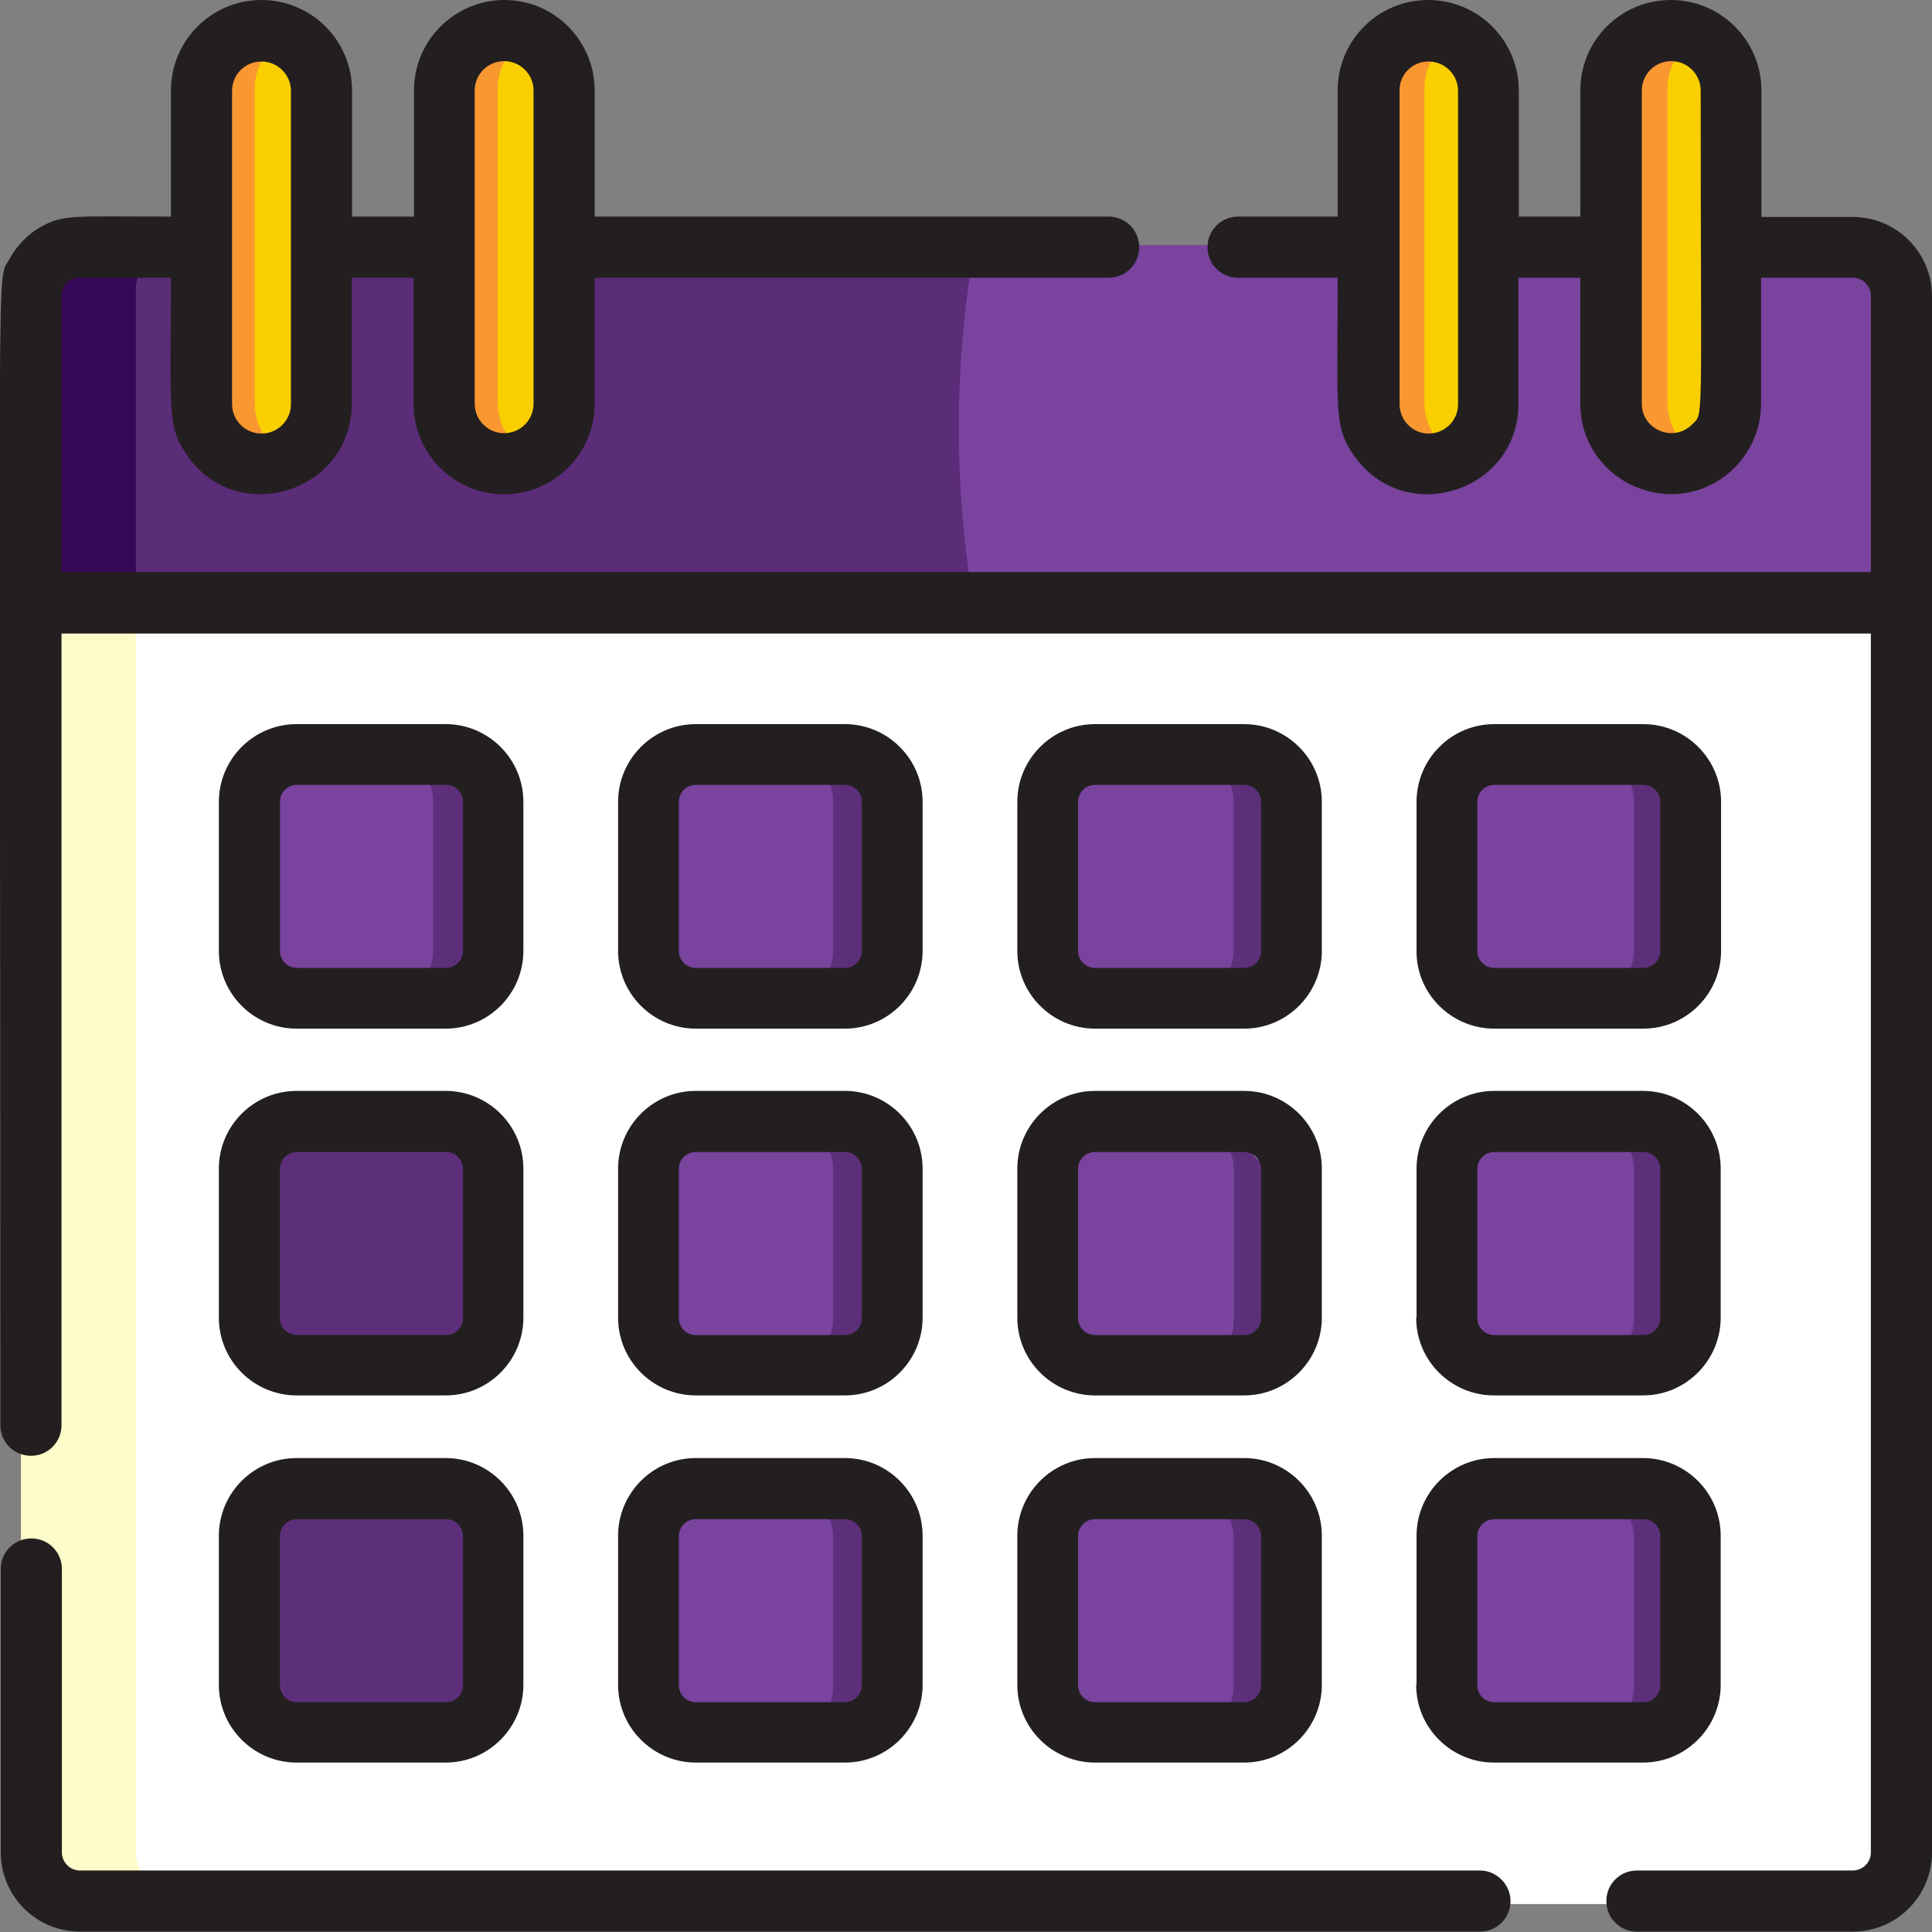 <?xml version="1.0" encoding="utf-8"?>
<!-- Generator: Adobe Illustrator 19.1.0, SVG Export Plug-In . SVG Version: 6.00 Build 0)  -->
<svg version="1.1" id="Layer_1" xmlns="http://www.w3.org/2000/svg" xmlns:xlink="http://www.w3.org/1999/xlink" x="0px" y="0px"
	 viewBox="-343 45 512 512" style="enable-background:new -343 45 512 512;" xml:space="preserve">
<rect x="-343" y="45" width="512" height="512" fill="#808080" stroke="none"/>
<style type="text/css">
	.st0{fill:#FFFFFF;}
	.st1{fill:#FEFDCA;}
	.st2{fill:#5B2C78;}
	.st3{fill:#79439E;}
	.st4{fill:#360756;}
	.st5{fill:#F9CF00;}
	.st6{fill:#F99830;}
	.st7{fill:#5D2F7A;}
	.st8{fill:#9FB8C1;}
	.st9{fill:#AFCBD8;}
	.st10{fill:#231F20;}
</style>
<path class="st0" d="M146.5,110.1h-32.4v41.6c0,8.8-7.1,15.9-15.9,15.9c-8.8,0-15.9-7.1-15.9-15.9v-41.6H49.8v41.6
	c0,8.8-7.1,15.9-15.9,15.9c-8.8,0-15.9-7.1-15.9-15.9v-41.6h-213.8v41.6c0,8.8-7.1,15.9-15.9,15.9c-8.8,0-15.9-7.1-15.9-15.9v-41.6
	h-32.6v41.6c0,8.8-7.1,15.9-15.9,15.9c-8.8,0-15.9-7.1-15.9-15.9v-41.6h-32.4c-7.2,0-13,5.8-13,13c0,15.7,0,396.9,0,413.5
	c0,7.2,5.8,13,13,13c15.4,0,61.4,0,76.6,0h394.4c7.2,0,13-5.8,13-13c0-19.2,0-393.7,0-413.5C159.5,115.9,153.7,110.1,146.5,110.1z"
	/>
<g>
	<path class="st1" d="M-294,548.4h-30.4c-7.2,0-13-5.8-13-12.9V204.6h30.4v330.9C-307,542.6-301.2,548.4-294,548.4z"/>
	<path class="st1" d="M-294,110.1c-7.2,0-13,5.8-13,12.9v81.5h-30.4c0-89-0.5-82.8,1-86.6c0,0,0,0,0,0c1.2-2.8,3-4.7,5.5-6.2
		C-326.5,109.3-325.4,110.1-294,110.1z"/>
</g>
<path class="st2" d="M159.5,123v81.5h-496.9c0-89-0.5-82.8,1-86.6c0,0,0,0,0,0c1.2-2.8,3-4.7,5.5-6.2c4.4-2.5,5.3-1.7,38.8-1.7v41.6
	c0,8.8,7.1,15.9,15.9,15.9c8.8,0,15.9-7.1,15.9-15.9v-41.6h32.6v41.6c0,8.8,7.1,15.9,15.9,15.9c8.8,0,15.9-7.1,15.9-15.9v-41.6H17.9
	v41.6c0,8.8,7.1,15.9,15.9,15.9c8.8,0,15.9-7.1,15.9-15.9v-41.6h32.6v41.6c0,8.8,7.1,15.9,15.9,15.9c8.8,0,15.9-7.1,15.9-15.9v-41.6
	h32.4C153.7,110.1,159.5,115.9,159.5,123z"/>
<path class="st3" d="M159.5,123v81.5H-85.1c-5.2-31.2-5.1-63.3,0.4-94.5H17.9v41.6c0,8.8,7.1,15.9,15.9,15.9
	c8.8,0,15.9-7.1,15.9-15.9v-41.6h32.6v41.6c0,8.8,7.1,15.9,15.9,15.9c8.8,0,15.9-7.1,15.9-15.9v-41.6h32.4
	C153.7,110.1,159.5,115.9,159.5,123z"/>
<path class="st4" d="M-299.2,110.1c-4.6,2-7.8,6.6-7.8,11.9v82.6h-30.4c0-89-0.5-82.8,1-86.6c0,0,0,0,0,0c1.2-2.8,3-4.7,5.5-6.2
	C-326.6,109.3-324.8,110.1-299.2,110.1z"/>
<g>
	<g>
		<path class="st5" d="M-260.3,151.7c0,8.8-7.1,15.9-15.9,15.9l0,0c-8.8,0-15.9-7.1-15.9-15.9V68.5c0-8.8,7.1-15.9,15.9-15.9
			c8.8,0,15.9,7.1,15.9,15.9V151.7z"/>
		<path class="st5" d="M-195.8,151.7c0,8.8-7.1,15.9-15.9,15.9l0,0c-8.8,0-15.9-7.1-15.9-15.9V68.5c0-8.8,7.1-15.9,15.9-15.9l0,0
			c8.8,0,15.9,7.1,15.9,15.9V151.7z"/>
		<path class="st5" d="M49.8,151.7c0,8.8-7.1,15.9-15.9,15.9l0,0c-8.8,0-15.9-7.1-15.9-15.9V68.5c0-8.8,7.1-15.9,15.9-15.9
			c8.8,0,15.9,7.1,15.9,15.9V151.7z"/>
		<path class="st5" d="M114.2,151.7c0,8.8-7.1,15.9-15.9,15.9l0,0c-8.8,0-15.9-7.1-15.9-15.9V68.5c0-8.8,7.1-15.9,15.9-15.9l0,0
			c8.8,0,15.9,7.1,15.9,15.9V151.7z"/>
	</g>
</g>
<g>
	<path class="st6" d="M-275.5,151.7V68.5c0-5.7,3.1-10.8,7.6-13.6c-10.6-6.5-24.2,1.2-24.2,13.6v83.2c0,8.8,7.1,15.9,15.9,15.9
		c3,0,5.9-0.9,8.3-2.3C-272.5,162.5-275.5,157.4-275.5,151.7z"/>
	<path class="st6" d="M-211.1,151.7V68.5c0-5.7,3.1-10.8,7.6-13.6c-2.4-1.5-5.2-2.3-8.3-2.3c-8.8,0-15.9,7.1-15.9,15.9v83.2
		c0,12.4,13.6,20.1,24.2,13.6C-208,162.5-211.1,157.4-211.1,151.7z"/>
	<path class="st6" d="M34.5,151.7V68.5c0-5.7,3.1-10.8,7.6-13.6c-10.6-6.5-24.2,1.2-24.2,13.6v83.2c0,8.8,7.1,15.9,15.9,15.9
		c3,0,5.9-0.9,8.3-2.3C37.6,162.5,34.5,157.4,34.5,151.7z"/>
	<path class="st6" d="M98.9,151.7V68.5c0-5.7,3.1-10.8,7.6-13.6c-2.4-1.5-5.2-2.3-8.3-2.3c-8.8,0-15.9,7.1-15.9,15.9v83.2
		c0,8.8,7.1,15.9,15.9,15.9c3,0,5.9-0.9,8.3-2.3C102,162.5,98.9,157.4,98.9,151.7z"/>
</g>
<path class="st3" d="M-227.3,309.5h-39.5c-6.9,0-12.6-5.6-12.6-12.6v-39.6c0-6.9,5.6-12.6,12.6-12.6h39.6c7,0,12.6,5.6,12.6,12.6
	v39.6C-214.7,303.9-220.3,309.5-227.3,309.5"/>
<path class="st7" d="M-214.7,257.4v39.5c0,7-5.6,12.6-12.6,12.6h-13.5c6.9,0,12.6-5.6,12.6-12.6v-39.5c0-7-5.6-12.6-12.6-12.6h13.5
	C-220.4,244.8-214.7,250.4-214.7,257.4z"/>
<path class="st3" d="M-121.2,309.5h-39.6c-6.9,0-12.6-5.6-12.6-12.6v-39.6c0-6.9,5.6-12.6,12.6-12.6h39.6c7,0,12.6,5.6,12.6,12.6
	v39.6C-108.7,303.9-114.3,309.5-121.2,309.5"/>
<path class="st7" d="M-108.7,257.4v39.5c0,7-5.6,12.6-12.6,12.6h-13.5c6.9,0,12.6-5.6,12.6-12.6v-39.5c0-7-5.6-12.6-12.6-12.6h13.5
	C-114.3,244.8-108.7,250.4-108.7,257.4z"/>
<path class="st3" d="M-15.2,309.5h-39.6c-7,0-12.6-5.6-12.6-12.6v-39.6c0-6.9,5.6-12.6,12.6-12.6h39.6c7,0,12.6,5.6,12.6,12.6v39.6
	C-2.6,303.9-8.3,309.5-15.2,309.5"/>
<path class="st7" d="M-2.6,257.4v39.5c0,7-5.6,12.6-12.6,12.6h-13.5c6.9,0,12.6-5.6,12.6-12.6v-39.5c0-7-5.6-12.6-12.6-12.6h13.5
	C-8.3,244.8-2.6,250.4-2.6,257.4z"/>
<path class="st3" d="M90.8,309.5H51.3c-7,0-12.6-5.6-12.6-12.6v-39.6c0-6.9,5.6-12.6,12.6-12.6h39.6c7,0,12.6,5.6,12.6,12.6v39.6
	C103.4,303.9,97.8,309.5,90.8,309.5"/>
<g>
	<g>
		<path class="st7" d="M103.4,257.4v39.5c0,7-5.6,12.6-12.6,12.6H77.4c6.9,0,12.6-5.6,12.6-12.6v-39.5c0-7-5.6-12.6-12.6-12.6h13.5
			C97.8,244.8,103.4,250.4,103.4,257.4z"/>
		<path class="st7" d="M-227.3,407h-39.5c-6.9,0-12.6-5.6-12.6-12.6v-39.5c0-7,5.6-12.6,12.6-12.6h39.6c7,0,12.6,5.6,12.6,12.6v39.5
			C-214.7,401.4-220.3,407-227.3,407"/>
	</g>
</g>
<path class="st7" d="M-214.7,354.9v39.5c0,7-5.6,12.6-12.6,12.6h-13.5c6.9,0,12.6-5.6,12.6-12.6v-39.5c0-7-5.6-12.6-12.6-12.6h13.5
	C-220.4,342.3-214.7,348-214.7,354.9z"/>
<path class="st3" d="M-121.2,407h-39.6c-6.9,0-12.6-5.6-12.6-12.6v-39.5c0-7,5.6-12.6,12.6-12.6h39.6c7,0,12.6,5.6,12.6,12.6v39.5
	C-108.7,401.4-114.3,407-121.2,407"/>
<path class="st7" d="M-108.7,354.9v39.5c0,7-5.6,12.6-12.6,12.6h-13.5c6.9,0,12.6-5.6,12.6-12.6v-39.5c0-7-5.6-12.6-12.6-12.6h13.5
	C-114.3,342.3-108.7,348-108.7,354.9z"/>
<path class="st3" d="M-15.2,407h-39.6c-7,0-12.6-5.6-12.6-12.6v-39.5c0-7,5.6-12.6,12.6-12.6h39.6c7,0,12.6,5.6,12.6,12.6v39.5
	C-2.6,401.4-8.3,407-15.2,407"/>
<path class="st8" d="M-2.6,354.9v39.5c0,7-5.6,12.6-12.6,12.6h-13.5c6.9,0,12.6-5.6,12.6-12.6v-39.5c0-7-5.6-12.6-12.6-12.6h13.5
	C-8.3,342.3-2.6,348-2.6,354.9z"/>
<path class="st3" d="M90.8,407H51.3c-7,0-12.6-5.6-12.6-12.6v-39.5c0-7,5.6-12.6,12.6-12.6h39.6c7,0,12.6,5.6,12.6,12.6v39.5
	C103.4,401.4,97.8,407,90.8,407"/>
<g>
	<g>
		<path class="st7" d="M103.4,354.9v39.5c0,7-5.6,12.6-12.6,12.6H77.4c6.9,0,12.6-5.6,12.6-12.6v-39.5c0-7-5.6-12.6-12.6-12.6h13.5
			C97.8,342.3,103.4,348,103.4,354.9z"/>
		<path class="st7" d="M-227.3,504.6h-39.5c-6.9,0-12.6-5.6-12.6-12.6v-39.6c0-6.9,5.6-12.6,12.6-12.6h39.6c7,0,12.6,5.6,12.6,12.6
			V492C-214.7,498.9-220.3,504.6-227.3,504.6"/>
	</g>
</g>
<path class="st7" d="M-214.7,452.4V492c0,7-5.6,12.6-12.6,12.6h-13.5c6.9,0,12.6-5.6,12.6-12.6v-39.5c0-7-5.6-12.6-12.6-12.6h13.5
	C-220.4,439.9-214.7,445.5-214.7,452.4z"/>
<path class="st3" d="M-121.2,504.6h-39.6c-6.9,0-12.6-5.6-12.6-12.6v-39.6c0-6.9,5.6-12.6,12.6-12.6h39.6c7,0,12.6,5.6,12.6,12.6
	V492C-108.7,498.9-114.3,504.6-121.2,504.6"/>
<path class="st7" d="M-108.7,452.4V492c0,7-5.6,12.6-12.6,12.6h-13.5c6.9,0,12.6-5.6,12.6-12.6v-39.5c0-7-5.6-12.6-12.6-12.6h13.5
	C-114.3,439.9-108.7,445.5-108.7,452.4z"/>
<path class="st3" d="M-15.2,504.6h-39.6c-7,0-12.6-5.6-12.6-12.6v-39.6c0-6.9,5.6-12.6,12.6-12.6h39.6c7,0,12.6,5.6,12.6,12.6V492
	C-2.6,498.9-8.3,504.6-15.2,504.6"/>
<path class="st7" d="M-2.6,452.4V492c0,7-5.6,12.6-12.6,12.6h-13.5c6.9,0,12.6-5.6,12.6-12.6v-39.5c0-7-5.6-12.6-12.6-12.6h13.5
	C-8.3,439.9-2.6,445.5-2.6,452.4z"/>
<path class="st3" d="M90.8,504.6H51.3c-7,0-12.6-5.6-12.6-12.6v-39.6c0-6.9,5.6-12.6,12.6-12.6h39.6c7,0,12.6,5.6,12.6,12.6V492
	C103.4,498.9,97.8,504.6,90.8,504.6"/>
<path class="st7" d="M103.4,452.4V492c0,7-5.6,12.6-12.6,12.6H77.4c6.9,0,12.6-5.6,12.6-12.6v-39.5c0-7-5.6-12.6-12.6-12.6h13.5
	C97.8,439.9,103.4,445.5,103.4,452.4z"/>
<path class="st7" d="M-2.6,359.2v35.3c0,7-5.6,12.6-12.6,12.6h-13.5c6.9,0,12.6-5.6,12.6-12.6v-39.5c0-7-5.6-12.6-12.6-12.6h9.7
	C-13.8,348.2-8.3,353.8-2.6,359.2z"/>
<path class="st9" d="M66.2,407H51.3c-6.9,0-12.6-5.6-12.6-12.6v-2.9C47.6,397.2,56.7,402.4,66.2,407z"/>
<g>
	<path class="st10" d="M49.2,540.7h-371c-2.7,0-4.8-2.2-4.8-4.8v-75.1c0-4.5-3.6-8.1-8.1-8.1c-4.5,0-8.1,3.6-8.1,8.1v75.1
		c0,11.6,9.4,21,21,21h371c4.5,0,8.1-3.6,8.1-8.1C57.3,544.4,53.6,540.7,49.2,540.7z"/>
	<path class="st10" d="M148,102.5h-24.2V69c0-13.2-10.7-24-24-24s-24,10.7-24,24v33.4H59.5V69c0-13.2-10.7-24-24-24s-24,10.7-24,24
		v33.4c-14.7,0-11.5,0-26.4,0c-4.5,0-8.1,3.6-8.1,8.1s3.6,8.1,8.1,8.1c14.8,0,11.6,0,26.4,0c0,35.7-1.1,39.3,4.3,47.1
		c13.4,19.2,43.6,9.7,43.6-13.7v-33.4h16.4v33.4c0,19.7,22.6,30.9,38.3,19.2c5.8-4.4,9.6-11.3,9.6-19.2v-33.4H148
		c2.7,0,4.8,2.2,4.8,4.8v73.2h-479.5v-73.2c0-2.7,2.2-4.8,4.8-4.8h24.2c0,35.5-1.1,39.1,4.1,46.8c13.2,19.6,43.8,10.1,43.8-13.4
		v-33.4h16.4v33.4c0,13.2,10.7,24,24,24c13.2,0,24-10.8,24-24v-33.4c5,0,129.8,0,136.2,0c4.5,0,8.1-3.6,8.1-8.1s-3.6-8.1-8.1-8.1
		c-6.4,0-131.2,0-136.2,0V69c0-13.2-10.7-24-23.9-24c-13.2,0-24,10.7-24,24v33.4h-16.4V69c0-13.2-10.7-24-24-24
		c-13.2,0-24,10.7-24,24v33.4c-25.6,0-28.5-0.7-34.6,2.8c-3.4,1.9-6.3,5-8.1,8.3l0,0c-3.7,6.9-2.5-15.4-2.5,309.2
		c0,4.5,3.6,8.1,8.1,8.1c4.5,0,8.1-3.6,8.1-8.1V212.9h479.5v323c0,2.7-2.2,4.8-4.8,4.8H90.8c-4.5,0-8.1,3.6-8.1,8.1
		c0,4.5,3.6,8.1,8.1,8.1H148c11.6,0,21-9.4,21-21c0-11.2,0-402.3,0-412.4C169,111.9,159.6,102.5,148,102.5z M35.6,61.3
		c4.3,0,7.8,3.5,7.8,7.8c0,10.1,0,72.9,0,83c0,6.6-7.7,10.2-12.7,6c-1.7-1.4-2.8-3.6-2.8-6c0-16.6,0-66.5,0-83
		C27.8,64.7,31.3,61.3,35.6,61.3z M92.1,69c0-4.3,3.5-7.8,7.8-7.8c4.3,0,7.8,3.5,7.8,7.8c0,90,0.9,85.4-2.3,88.5
		c-4.9,4.9-13.3,1.4-13.3-5.5C92.1,141.9,92.1,79.2,92.1,69z M-217.2,69c0-4.3,3.5-7.8,7.8-7.8c4.3,0,7.8,3.5,7.8,7.8
		c0,10.1,0,72.9,0,83c0,4.3-3.5,7.8-7.8,7.8s-7.8-3.5-7.8-7.8C-217.2,141.9-217.2,79.2-217.2,69z M-273.7,61.3
		c4.3,0,7.8,3.5,7.8,7.8c0,10.1,0,72.9,0,83c0,4.3-3.5,7.8-7.8,7.8c-4.3,0-7.8-3.5-7.8-7.8c0-6.7,0-67.9,0-83
		C-281.5,64.7-278,61.3-273.7,61.3z"/>
	<path class="st10" d="M-264.4,317.6h39.5c11.4,0,20.6-9.3,20.6-20.6v-39.5c0-11.4-9.3-20.6-20.6-20.6h-39.5
		c-11.4,0-20.6,9.3-20.6,20.6v39.5C-285,308.3-275.8,317.6-264.4,317.6z M-268.8,257.5c0-2.5,2-4.5,4.5-4.5h39.5
		c2.5,0,4.5,2,4.5,4.5v39.5c0,2.5-2,4.5-4.5,4.5h-39.5c-2.5,0-4.5-2-4.5-4.5L-268.8,257.5L-268.8,257.5z"/>
	<path class="st10" d="M-158.6,317.6h39.5c11.4,0,20.6-9.3,20.6-20.6v-39.5c0-11.4-9.3-20.6-20.6-20.6h-39.5
		c-11.4,0-20.6,9.3-20.6,20.6v39.5C-179.2,308.3-170,317.6-158.6,317.6z M-163.1,257.5c0-2.5,2-4.5,4.5-4.5h39.5
		c2.5,0,4.5,2,4.5,4.5v39.5c0,2.5-2,4.5-4.5,4.5h-39.5c-2.5,0-4.5-2-4.5-4.5L-163.1,257.5L-163.1,257.5z"/>
	<path class="st10" d="M-52.8,317.6h39.5c11.4,0,20.6-9.3,20.6-20.6v-39.5c0-11.4-9.3-20.6-20.6-20.6h-39.5
		c-11.4,0-20.6,9.3-20.6,20.6v39.5C-73.4,308.3-64.2,317.6-52.8,317.6z M-57.3,257.5c0-2.5,2-4.5,4.5-4.5h39.5c2.5,0,4.5,2,4.5,4.5
		v39.5c0,2.5-2,4.5-4.5,4.5h-39.5c-2.5,0-4.5-2-4.5-4.5L-57.3,257.5L-57.3,257.5z"/>
	<path class="st10" d="M53,317.6h39.5c11.4,0,20.6-9.3,20.6-20.6v-39.5c0-11.4-9.3-20.6-20.6-20.6H53c-11.4,0-20.6,9.3-20.6,20.6
		v39.5C32.3,308.3,41.6,317.6,53,317.6z M48.5,257.5c0-2.5,2-4.5,4.5-4.5h39.5c2.5,0,4.5,2,4.5,4.5v39.5c0,2.5-2,4.5-4.5,4.5H53
		c-2.5,0-4.5-2-4.5-4.5L48.5,257.5L48.5,257.5z"/>
	<path class="st10" d="M-285,394.2c0,11.4,9.3,20.6,20.6,20.6h39.5c11.4,0,20.6-9.3,20.6-20.6v-39.5c0-11.4-9.3-20.6-20.6-20.6
		h-39.5c-11.4,0-20.6,9.3-20.6,20.6C-285,354.8-285,394.2-285,394.2z M-268.8,354.8c0-2.5,2-4.5,4.5-4.5h39.5c2.5,0,4.5,2,4.5,4.5
		v39.5c0,2.5-2,4.5-4.5,4.5h-39.5c-2.5,0-4.5-2-4.5-4.5L-268.8,354.8L-268.8,354.8z"/>
	<path class="st10" d="M-179.2,394.2c0,11.4,9.3,20.6,20.6,20.6h39.5c11.4,0,20.6-9.3,20.6-20.6v-39.5c0-11.4-9.3-20.6-20.6-20.6
		h-39.5c-11.4,0-20.6,9.3-20.6,20.6L-179.2,394.2L-179.2,394.2z M-163.1,354.8c0-2.5,2-4.5,4.5-4.5h39.5c2.5,0,4.5,2,4.5,4.5v39.5
		c0,2.5-2,4.5-4.5,4.5h-39.5c-2.5,0-4.5-2-4.5-4.5L-163.1,354.8L-163.1,354.8z"/>
	<path class="st10" d="M-73.4,394.2c0,11.4,9.3,20.6,20.6,20.6h39.5c11.4,0,20.6-9.3,20.6-20.6v-39.5c0-11.4-9.3-20.6-20.6-20.6
		h-39.5c-11.4,0-20.6,9.3-20.6,20.6V394.2z M-57.3,354.8c0-2.5,2-4.5,4.5-4.5h39.5c2.5,0,4.5,2,4.5,4.5v39.5c0,2.5-2,4.5-4.5,4.5
		h-39.5c-2.5,0-4.5-2-4.5-4.5L-57.3,354.8L-57.3,354.8z"/>
	<path class="st10" d="M32.3,394.2c0,11.4,9.3,20.6,20.6,20.6h39.5c11.4,0,20.6-9.3,20.6-20.6v-39.5c0-11.4-9.3-20.6-20.6-20.6H53
		c-11.4,0-20.6,9.3-20.6,20.6V394.2z M48.5,354.8c0-2.5,2-4.5,4.5-4.5h39.5c2.5,0,4.5,2,4.5,4.5v39.5c0,2.5-2,4.5-4.5,4.5H53
		c-2.5,0-4.5-2-4.5-4.5L48.5,354.8L48.5,354.8z"/>
	<path class="st10" d="M-285,491.5c0,11.4,9.3,20.6,20.6,20.6h39.5c11.4,0,20.6-9.3,20.6-20.6v-39.5c0-11.4-9.3-20.6-20.6-20.6
		h-39.5c-11.4,0-20.6,9.3-20.6,20.6C-285,452.1-285,491.5-285,491.5z M-268.8,452.1c0-2.5,2-4.5,4.5-4.5h39.5c2.5,0,4.5,2,4.5,4.5
		v39.5c0,2.5-2,4.5-4.5,4.5h-39.5c-2.5,0-4.5-2-4.5-4.5L-268.8,452.1L-268.8,452.1z"/>
	<path class="st10" d="M-179.2,491.5c0,11.4,9.3,20.6,20.6,20.6h39.5c11.4,0,20.6-9.3,20.6-20.6v-39.5c0-11.4-9.3-20.6-20.6-20.6
		h-39.5c-11.4,0-20.6,9.3-20.6,20.6L-179.2,491.5L-179.2,491.5z M-163.1,452.1c0-2.5,2-4.5,4.5-4.5h39.5c2.5,0,4.5,2,4.5,4.5v39.5
		c0,2.5-2,4.5-4.5,4.5h-39.5c-2.5,0-4.5-2-4.5-4.5L-163.1,452.1L-163.1,452.1z"/>
	<path class="st10" d="M-73.4,491.5c0,11.4,9.3,20.6,20.6,20.6h39.5c11.4,0,20.6-9.3,20.6-20.6v-39.5c0-11.4-9.3-20.6-20.6-20.6
		h-39.5c-11.4,0-20.6,9.3-20.6,20.6V491.5z M-57.3,452.1c0-2.5,2-4.5,4.5-4.5h39.5c2.5,0,4.5,2,4.5,4.5v39.5c0,2.5-2,4.5-4.5,4.5
		h-39.5c-2.5,0-4.5-2-4.5-4.5L-57.3,452.1L-57.3,452.1z"/>
	<path class="st10" d="M32.3,491.5c0,11.4,9.3,20.6,20.6,20.6h39.5c11.4,0,20.6-9.3,20.6-20.6v-39.5c0-11.4-9.3-20.6-20.6-20.6H53
		c-11.4,0-20.6,9.3-20.6,20.6V491.5z M48.5,452.1c0-2.5,2-4.5,4.5-4.5h39.5c2.5,0,4.5,2,4.5,4.5v39.5c0,2.5-2,4.5-4.5,4.5H53
		c-2.5,0-4.5-2-4.5-4.5L48.5,452.1L48.5,452.1z"/>
</g>
</svg>
